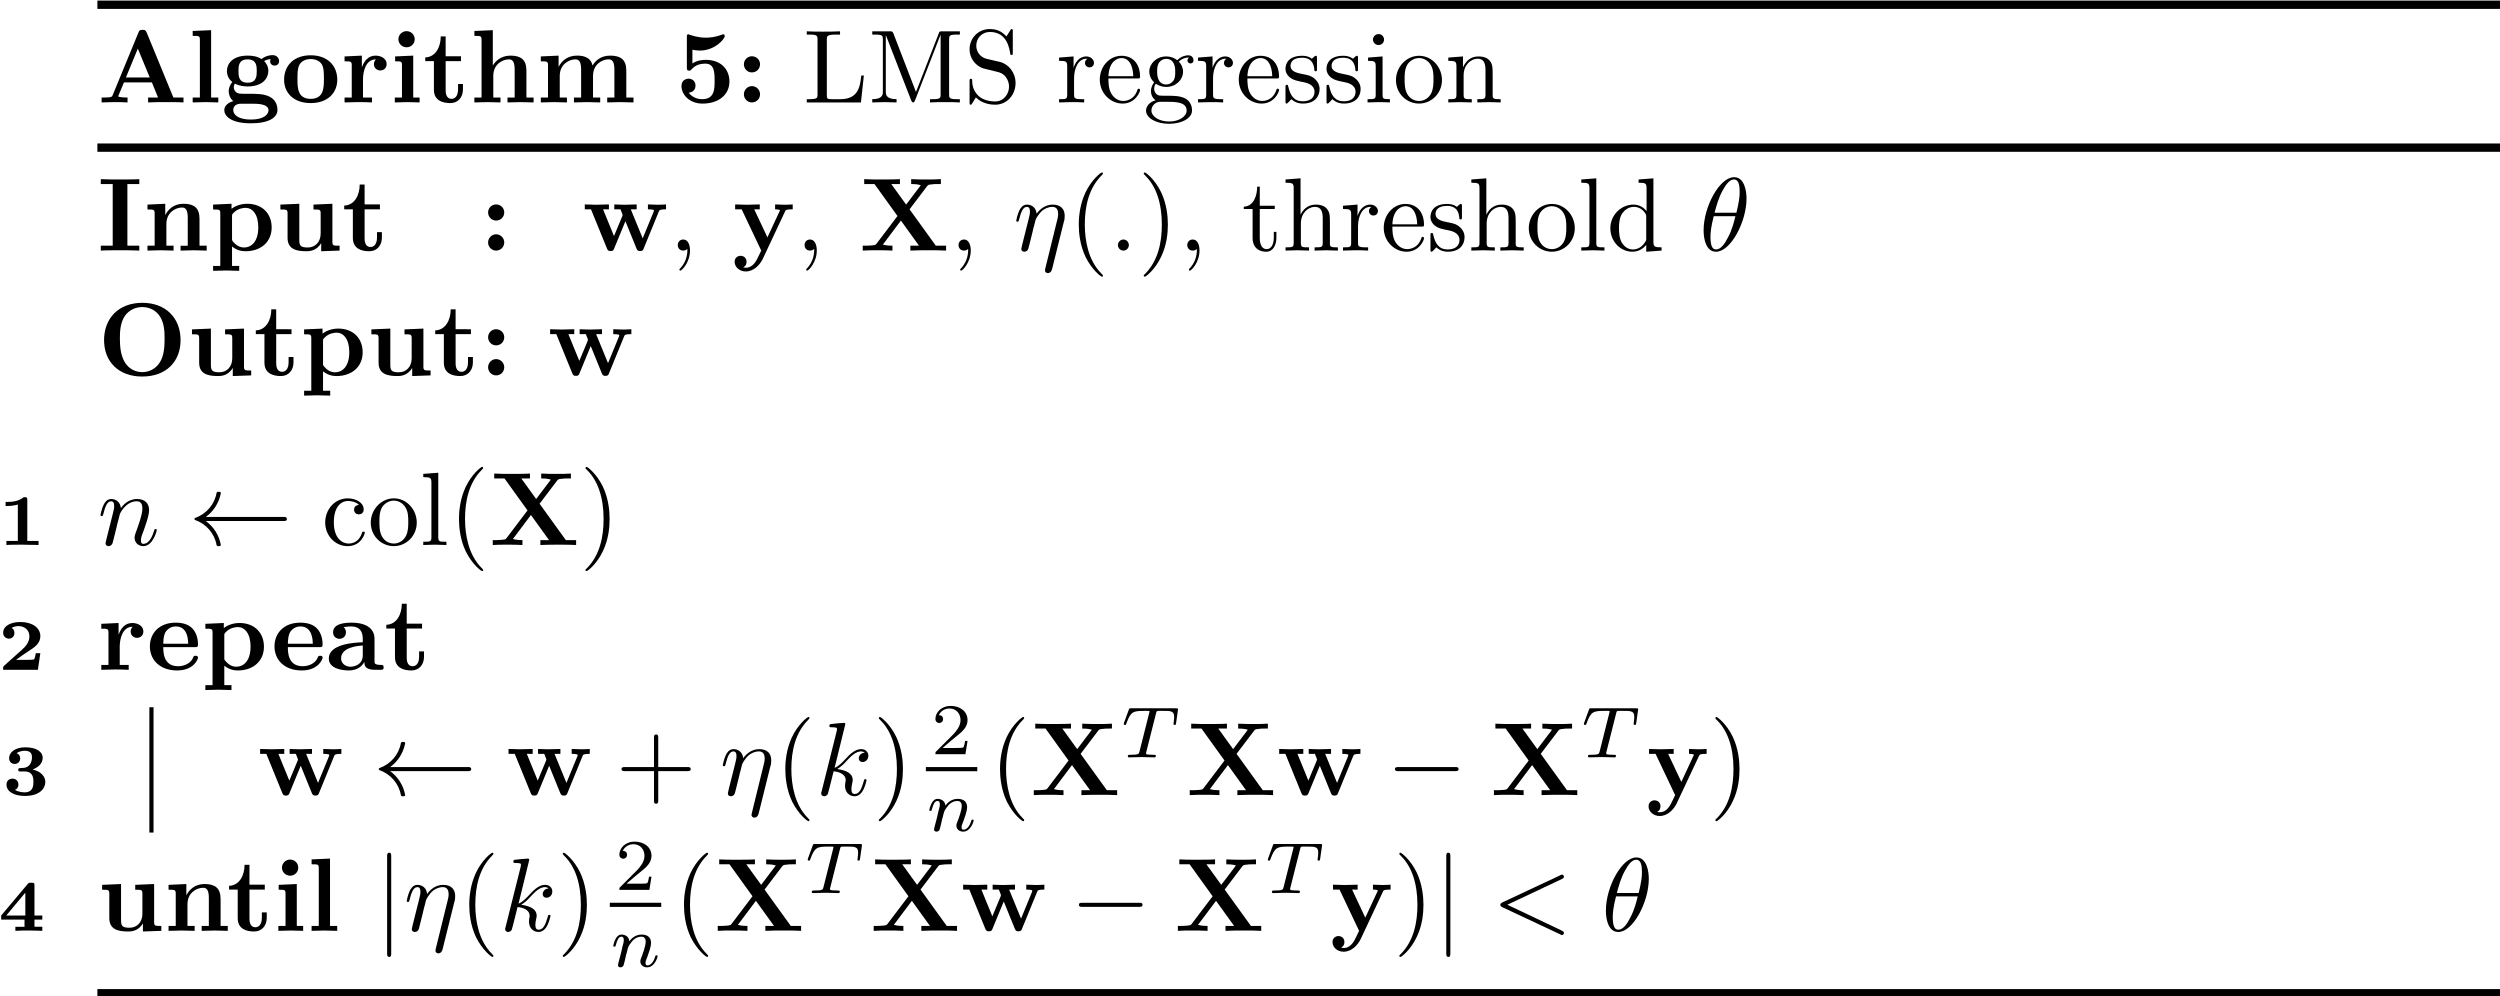 <?xml version="1.0" encoding="UTF-8" standalone="no"?>
<svg
   xmlns:dc="http://purl.org/dc/elements/1.1/"
   xmlns:cc="http://creativecommons.org/ns#"
   xmlns:rdf="http://www.w3.org/1999/02/22-rdf-syntax-ns#"
   xmlns:svg="http://www.w3.org/2000/svg"
   xmlns="http://www.w3.org/2000/svg"
   xmlns:xlink="http://www.w3.org/1999/xlink"
   xmlns:sodipodi="http://sodipodi.sourceforge.net/DTD/sodipodi-0.dtd"
   xmlns:inkscape="http://www.inkscape.org/namespaces/inkscape"
   sodipodi:docname="lms_lregression.svg"
   inkscape:version="1.0 (4035a4f, 2020-05-01)"
   id="svg8"
   version="1.1"
   viewBox="0 0 84.53 33.683"
   height="33.683mm"
   width="84.53mm">
  <defs
     id="defs2">
    <g
       id="g1022">
      <symbol
         overflow="visible"
         id="glyph0-0">
        <path
           style="stroke:none"
           d=""
           id="path833" />
      </symbol>
      <symbol
         overflow="visible"
         id="glyph0-1">
        <path
           style="stroke:none"
           d="M 8.25,0 V -0.469 H 7.281 l -2.562,-6.234 c -0.109,-0.25 -0.219,-0.25 -0.391,-0.25 -0.281,0 -0.328,0.078 -0.391,0.25 l -2.469,6 C 1.406,-0.547 1.375,-0.469 0.625,-0.469 H 0.406 V 0 l 1.172,-0.031 c 0.391,0 0.938,0 1.312,0.031 v -0.469 c 0,0 -0.891,0 -0.891,-0.125 l 0.047,-0.125 0.5,-1.203 H 5.219 L 5.812,-0.469 H 4.859 V 0 C 5.25,-0.031 6.188,-0.031 6.625,-0.031 c 0.391,0 1.266,0 1.625,0.031 z M 5.016,-2.391 H 2.734 L 3.875,-5.156 Z m 0,0"
           id="path836" />
      </symbol>
      <symbol
         overflow="visible"
         id="glyph0-2">
        <path
           style="stroke:none"
           d="m 2.922,0 v -0.469 h -0.688 V -6.922 L 0.469,-6.844 V -6.375 c 0.625,0 0.688,0 0.688,0.391 V -0.469 H 0.469 V 0 L 1.688,-0.031 Z m 0,0"
           id="path839" />
      </symbol>
      <symbol
         overflow="visible"
         id="glyph0-3">
        <path
           style="stroke:none"
           d="m 5.562,-3.953 c 0,-0.234 -0.172,-0.578 -0.625,-0.578 -0.156,0 -0.625,0.031 -1.062,0.375 -0.172,-0.125 -0.594,-0.328 -1.328,-0.328 -1.438,0 -1.984,0.781 -1.984,1.469 0,0.406 0.188,0.828 0.516,1.047 -0.281,0.359 -0.344,0.688 -0.344,0.891 0,0.156 0.047,0.641 0.438,0.953 C 1.047,-0.094 0.312,0.125 0.312,0.75 0.312,1.25 0.875,2 2.859,2 4.625,2 5.406,1.422 5.406,0.719 c 0,-0.297 -0.078,-0.922 -0.75,-1.266 -0.562,-0.281 -1.156,-0.281 -2.109,-0.281 -0.266,0 -0.719,0 -0.766,-0.016 -0.453,-0.062 -0.562,-0.438 -0.562,-0.625 0,-0.094 0.047,-0.25 0.109,-0.328 0.453,0.234 0.969,0.266 1.219,0.266 1.438,0 1.984,-0.781 1.984,-1.484 0,-0.469 -0.25,-0.797 -0.406,-0.953 0.297,-0.156 0.516,-0.172 0.625,-0.188 -0.031,0.047 -0.047,0.141 -0.047,0.203 0,0.25 0.172,0.422 0.438,0.422 0.25,0 0.422,-0.188 0.422,-0.422 z m -2.141,0.938 c 0,0.453 0,1.125 -0.875,1.125 -0.875,0 -0.875,-0.672 -0.875,-1.125 0,-0.438 0,-1.109 0.875,-1.109 0.875,0 0.875,0.672 0.875,1.109 z M 4.547,0.75 c 0,0.359 -0.391,0.891 -1.688,0.891 -1.188,0 -1.688,-0.453 -1.688,-0.906 C 1.172,0.125 1.797,0.125 1.938,0.125 h 1.172 c 0.312,0 1.438,0 1.438,0.625 z m 0,0"
           id="path842" />
      </symbol>
      <symbol
         overflow="visible"
         id="glyph0-4">
        <path
           style="stroke:none"
           d="m 5.406,-2.172 c 0,-1.344 -0.922,-2.344 -2.547,-2.344 -1.641,0 -2.547,1.016 -2.547,2.344 0,1.234 0.891,2.234 2.547,2.234 1.672,0 2.547,-1.016 2.547,-2.234 z M 4.125,-2.281 c 0,0.859 0,1.938 -1.266,1.938 -1.266,0 -1.266,-1.078 -1.266,-1.938 0,-0.453 0,-0.953 0.172,-1.297 0.188,-0.375 0.609,-0.578 1.094,-0.578 0.422,0 0.844,0.156 1.062,0.5 C 4.125,-3.312 4.125,-2.766 4.125,-2.281 Z m 0,0"
           id="path845" />
      </symbol>
      <symbol
         overflow="visible"
         id="glyph0-5">
        <path
           style="stroke:none"
           d="m 4.406,-3.672 c 0,-0.531 -0.531,-0.812 -1.062,-0.812 -0.688,0 -1.094,0.5 -1.312,1.125 v -1.125 L 0.375,-4.406 v 0.469 c 0.609,0 0.688,0 0.688,0.391 V -0.469 H 0.375 V 0 l 1.25,-0.031 C 2,-0.031 2.641,-0.031 3,0 V -0.469 H 2.141 v -1.75 c 0,-0.688 0.234,-1.906 1.234,-1.906 0,0 -0.188,0.172 -0.188,0.453 0,0.406 0.328,0.609 0.609,0.609 0.297,0 0.609,-0.203 0.609,-0.609 z m 0,0"
           id="path848" />
      </symbol>
      <symbol
         overflow="visible"
         id="glyph0-6">
        <path
           style="stroke:none"
           d="M 2.844,0 V -0.469 H 2.234 V -4.484 L 0.5,-4.406 v 0.469 c 0.594,0 0.656,0 0.656,0.391 V -0.469 H 0.469 V 0 L 1.688,-0.031 Z M 2.375,-6.047 c 0,-0.438 -0.344,-0.781 -0.781,-0.781 -0.422,0 -0.781,0.344 -0.781,0.781 0,0.422 0.359,0.766 0.781,0.766 0.438,0 0.781,-0.344 0.781,-0.766 z m 0,0"
           id="path851" />
      </symbol>
      <symbol
         overflow="visible"
         id="glyph0-7">
        <path
           style="stroke:none"
           d="m 3.812,-1.234 v -0.531 H 3.344 V -1.25 c 0,0.672 -0.328,0.906 -0.609,0.906 -0.578,0 -0.578,-0.641 -0.578,-0.859 v -2.75 H 3.625 v -0.469 H 2.156 v -1.906 H 1.688 c 0,1 -0.484,1.984 -1.484,2.016 v 0.359 H 1.031 v 2.734 c 0,1.062 0.859,1.281 1.578,1.281 0.75,0 1.203,-0.578 1.203,-1.297 z m 0,0"
           id="path854" />
      </symbol>
      <symbol
         overflow="visible"
         id="glyph0-8">
        <path
           style="stroke:none"
           d="M 6.125,0 V -0.469 H 5.438 v -2.578 c 0,-1.047 -0.531,-1.438 -1.531,-1.438 -0.953,0 -1.469,0.578 -1.688,0.953 V -6.922 L 0.453,-6.844 V -6.375 c 0.609,0 0.688,0 0.688,0.391 v 5.516 h -0.688 V 0 l 1.25,-0.031 1.25,0.031 v -0.469 h -0.688 v -2.078 c 0,-1.094 0.859,-1.578 1.5,-1.578 0.328,0 0.547,0.203 0.547,0.969 v 2.688 H 3.625 V 0 l 1.25,-0.031 z m 0,0"
           id="path857" />
      </symbol>
      <symbol
         overflow="visible"
         id="glyph0-9">
        <path
           style="stroke:none"
           d="m 9.328,0 v -0.469 h -0.688 v -2.578 c 0,-1.031 -0.516,-1.438 -1.547,-1.438 -0.906,0 -1.422,0.5 -1.688,0.953 -0.188,-0.922 -1.109,-0.953 -1.484,-0.953 -0.875,0 -1.438,0.453 -1.766,1.078 V -4.484 L 0.453,-4.406 v 0.469 c 0.609,0 0.688,0 0.688,0.391 v 3.078 h -0.688 V 0 l 1.25,-0.031 1.25,0.031 v -0.469 h -0.688 v -2.078 c 0,-1.094 0.875,-1.578 1.5,-1.578 0.328,0 0.547,0.203 0.547,0.969 v 2.688 H 3.625 V 0 L 4.891,-0.031 6.141,0 v -0.469 h -0.688 V -2.547 C 5.453,-3.641 6.312,-4.125 6.938,-4.125 7.281,-4.125 7.5,-3.922 7.5,-3.156 v 2.688 H 6.812 V 0 l 1.25,-0.031 z m 0,0"
           id="path860" />
      </symbol>
      <symbol
         overflow="visible"
         id="glyph0-10">
        <path
           style="stroke:none"
           d="m 5.156,-2 c 0,-1.156 -0.797,-2.078 -2.266,-2.078 -0.281,0 -0.812,0.031 -1.281,0.344 v -1.312 C 1.891,-5 2,-4.969 2.328,-4.969 c 1.453,0 2.375,-1.125 2.375,-1.375 0,-0.078 -0.016,-0.188 -0.141,-0.188 -0.031,0 -0.031,0 -0.141,0.047 -0.578,0.219 -1.109,0.281 -1.531,0.281 -0.75,0 -1.281,-0.203 -1.547,-0.281 C 1.25,-6.516 1.25,-6.531 1.219,-6.531 c -0.141,0 -0.141,0.109 -0.141,0.266 v 2.922 c 0,0.172 0,0.297 0.219,0.297 0.125,0 0.156,-0.031 0.219,-0.109 0.391,-0.469 0.922,-0.562 1.328,-0.562 0.891,0 0.891,0.875 0.891,1.672 0,0.734 0,1.734 -1.188,1.734 -0.25,0 -0.875,-0.062 -1.297,-0.625 0.359,-0.016 0.656,-0.266 0.656,-0.672 0,-0.531 -0.438,-0.672 -0.672,-0.672 -0.141,0 -0.672,0.094 -0.672,0.703 0,0.844 0.781,1.688 2.016,1.688 1.594,0 2.578,-0.891 2.578,-2.109 z m 0,0"
           id="path863" />
      </symbol>
      <symbol
         overflow="visible"
         id="glyph0-11">
        <path
           style="stroke:none"
           d="m 2.359,-3.656 c 0,-0.422 -0.344,-0.766 -0.781,-0.766 -0.422,0 -0.766,0.344 -0.766,0.766 0,0.438 0.344,0.781 0.766,0.781 0.438,0 0.781,-0.344 0.781,-0.781 z m 0,2.875 c 0,-0.422 -0.344,-0.781 -0.781,-0.781 C 1.156,-1.562 0.812,-1.203 0.812,-0.781 0.812,-0.344 1.156,0 1.578,0 c 0.438,0 0.781,-0.344 0.781,-0.781 z m 0,0"
           id="path866" />
      </symbol>
      <symbol
         overflow="visible"
         id="glyph0-12">
        <path
           style="stroke:none"
           d="M 4.016,0 V -0.469 H 2.875 V -6.375 H 4.016 V -6.844 C 3.609,-6.812 2.625,-6.812 2.172,-6.812 c -0.453,0 -1.438,0 -1.844,-0.031 V -6.375 H 1.469 v 5.906 H 0.328 V 0 c 0.406,-0.031 1.391,-0.031 1.844,-0.031 0.453,0 1.438,0 1.844,0.031 z m 0,0"
           id="path869" />
      </symbol>
      <symbol
         overflow="visible"
         id="glyph0-13">
        <path
           style="stroke:none"
           d="M 6.125,0 V -0.469 H 5.438 v -2.578 c 0,-1.047 -0.531,-1.438 -1.531,-1.438 -0.953,0 -1.484,0.562 -1.75,1.078 V -4.484 L 0.453,-4.406 v 0.469 c 0.609,0 0.688,0 0.688,0.391 v 3.078 h -0.688 V 0 l 1.25,-0.031 1.25,0.031 v -0.469 h -0.688 v -2.078 c 0,-1.094 0.859,-1.578 1.5,-1.578 0.328,0 0.547,0.203 0.547,0.969 v 2.688 H 3.625 V 0 l 1.25,-0.031 z m 0,0"
           id="path872" />
      </symbol>
      <symbol
         overflow="visible"
         id="glyph0-14">
        <path
           style="stroke:none"
           d="m 5.984,-2.219 c 0,-1.328 -0.906,-2.266 -2.344,-2.266 -0.75,0 -1.281,0.312 -1.5,0.484 V -4.484 L 0.375,-4.406 v 0.469 c 0.609,0 0.688,0 0.688,0.375 V 1.469 H 0.375 V 1.938 L 1.625,1.906 2.875,1.938 V 1.469 H 2.188 v -1.859 c 0.438,0.344 0.875,0.453 1.281,0.453 1.5,0 2.516,-0.906 2.516,-2.281 z m -1.281,0 c 0,1.406 -0.703,1.922 -1.344,1.922 -0.141,0 -0.609,0 -1.062,-0.547 C 2.188,-0.969 2.188,-0.984 2.188,-1.172 V -3.281 c 0,-0.188 0.016,-0.203 0.156,-0.344 0.391,-0.406 0.922,-0.469 1.141,-0.469 0.656,0 1.219,0.609 1.219,1.875 z m 0,0"
           id="path875" />
      </symbol>
      <symbol
         overflow="visible"
         id="glyph0-15">
        <path
           style="stroke:none"
           d="m 6.125,0 v -0.469 c -0.609,0 -0.688,0 -0.688,-0.391 v -3.625 L 3.625,-4.406 v 0.469 c 0.609,0 0.688,0 0.688,0.391 v 1.906 c 0,0.812 -0.516,1.344 -1.234,1.344 -0.781,0 -0.812,-0.25 -0.812,-0.797 v -3.391 l -1.812,0.078 v 0.469 c 0.609,0 0.688,0 0.688,0.391 v 2.328 c 0,1.062 0.797,1.281 1.797,1.281 0.25,0 0.969,0 1.422,-0.781 V 0.062 Z m 0,0"
           id="path878" />
      </symbol>
      <symbol
         overflow="visible"
         id="glyph0-16">
        <path
           style="stroke:none"
           d="m 8.031,-3.953 v -0.469 C 7.797,-4.406 7.5,-4.391 7.25,-4.391 l -0.953,-0.031 v 0.469 c 0.094,0 0.578,0 0.578,0.109 0,0.031 -0.031,0.094 -0.031,0.125 L 5.797,-1.172 4.656,-3.953 h 0.562 v -0.469 l -1.141,0.031 c -0.422,0 -0.844,-0.031 -1,-0.031 v 0.469 h 0.594 c 0.203,0.5 0.203,0.531 0.203,0.531 0,0.031 -0.031,0.094 -0.031,0.125 L 3.047,-1.391 2,-3.953 h 0.562 v -0.469 L 1.328,-4.391 0.25,-4.422 v 0.469 h 0.594 l 1.516,3.719 C 2.438,-0.062 2.469,0.047 2.719,0.047 c 0.25,0 0.297,-0.109 0.359,-0.281 L 4.141,-2.812 5.188,-0.234 c 0.078,0.172 0.109,0.281 0.359,0.281 0.25,0 0.297,-0.109 0.359,-0.281 L 7.344,-3.75 c 0.047,-0.125 0.094,-0.203 0.688,-0.203 z m 0,0"
           id="path881" />
      </symbol>
      <symbol
         overflow="visible"
         id="glyph0-17">
        <path
           style="stroke:none"
           d="m 5.781,-3.953 v -0.469 C 5.547,-4.406 5.25,-4.391 5,-4.391 l -0.906,-0.031 v 0.469 c 0,0 0.469,0 0.469,0.109 L 4.5,-3.719 3.359,-1.266 2.094,-3.953 H 2.625 v -0.469 l -1.234,0.031 -1.125,-0.031 v 0.469 h 0.625 L 2.766,0 2.531,0.484 C 2.312,0.953 2,1.641 1.281,1.641 1.141,1.641 1.125,1.625 1.047,1.594 1.141,1.562 1.359,1.422 1.359,1.062 1.359,0.734 1.125,0.5 0.781,0.5 0.516,0.5 0.219,0.688 0.219,1.078 0.219,1.578 0.688,2 1.281,2 2.047,2 2.625,1.375 2.906,0.812 L 5.047,-3.75 c 0.062,-0.141 0.094,-0.203 0.734,-0.203 z m 0,0"
           id="path884" />
      </symbol>
      <symbol
         overflow="visible"
         id="glyph0-18">
        <path
           style="stroke:none"
           d="M 8.328,0 V -0.469 H 7.344 L 4.828,-3.953 6.5,-6.156 C 6.609,-6.297 6.625,-6.312 6.969,-6.344 7.203,-6.375 7.266,-6.375 7.547,-6.375 h 0.281 V -6.844 C 7.422,-6.812 6.922,-6.812 6.5,-6.812 c -0.391,0 -1.156,0 -1.516,-0.031 V -6.375 c 0.172,0 0.562,0 0.922,0.109 -0.016,0.031 -0.062,0.078 -0.078,0.109 L 4.5,-4.406 3.078,-6.375 H 3.906 V -6.844 C 3.5,-6.812 2.547,-6.812 2.109,-6.812 c -0.406,0 -1.266,0 -1.625,-0.031 V -6.375 H 1.469 l 2.203,3.062 -2,2.641 C 1.578,-0.547 1.562,-0.531 1.234,-0.5 1.031,-0.484 0.828,-0.469 0.625,-0.469 H 0.344 V 0 C 0.75,-0.031 1.25,-0.031 1.672,-0.031 c 0.391,0 1.156,0 1.516,0.031 v -0.469 c -0.172,0 -0.562,0 -0.922,-0.109 C 2.281,-0.594 2.328,-0.656 2.359,-0.688 L 4,-2.875 5.734,-0.469 H 4.906 V 0 c 0.406,-0.031 1.359,-0.031 1.797,-0.031 0.406,0 1.266,0 1.625,0.031 z m 0,0"
           id="path887" />
      </symbol>
      <symbol
         overflow="visible"
         id="glyph0-19">
        <path
           style="stroke:none"
           d="m 7.969,-3.375 c 0,-2.156 -1.453,-3.578 -3.656,-3.578 -2.281,0 -3.672,1.484 -3.672,3.578 0,2.062 1.391,3.484 3.656,3.484 2.297,0 3.672,-1.438 3.672,-3.484 z M 6.438,-3.531 c 0,0.703 -0.031,1.594 -0.453,2.281 -0.453,0.719 -1.156,0.938 -1.688,0.938 -0.594,0 -1.312,-0.281 -1.719,-1.031 C 2.25,-1.969 2.156,-2.672 2.156,-3.531 c 0,-0.641 0.031,-1.484 0.469,-2.156 0.422,-0.609 1.078,-0.859 1.672,-0.859 0.641,0 1.328,0.281 1.719,0.938 C 6.406,-4.969 6.438,-4.203 6.438,-3.531 Z m 0,0"
           id="path890" />
      </symbol>
      <symbol
         overflow="visible"
         id="glyph0-20">
        <path
           style="stroke:none"
           d="m 4.922,-1.172 c 0,-0.172 -0.188,-0.172 -0.234,-0.172 -0.172,0 -0.188,0.047 -0.25,0.203 -0.203,0.484 -0.781,0.797 -1.422,0.797 -1.406,0 -1.422,-1.328 -1.422,-1.828 h 3.016 c 0.219,0 0.312,0 0.312,-0.266 0,-0.312 -0.062,-1.047 -0.562,-1.547 C 4,-4.344 3.469,-4.516 2.781,-4.516 c -1.594,0 -2.469,1.031 -2.469,2.266 0,1.344 1,2.312 2.609,2.312 1.578,0 2,-1.062 2,-1.234 z M 3.984,-2.5 H 1.594 C 1.609,-2.891 1.625,-3.312 1.828,-3.641 2.094,-4.031 2.5,-4.156 2.781,-4.156 c 1.172,0 1.188,1.312 1.203,1.656 z m 0,0"
           id="path893" />
      </symbol>
      <symbol
         overflow="visible"
         id="glyph0-21">
        <path
           style="stroke:none"
           d="m 5.516,-0.234 c 0,-0.234 -0.125,-0.234 -0.266,-0.234 -0.609,-0.016 -0.609,-0.141 -0.609,-0.375 v -2.141 c 0,-0.891 -0.703,-1.531 -2.188,-1.531 -0.562,0 -1.781,0.047 -1.781,0.922 0,0.438 0.344,0.625 0.609,0.625 0.312,0 0.625,-0.219 0.625,-0.625 0,-0.297 -0.188,-0.469 -0.219,-0.5 0.281,-0.047 0.609,-0.062 0.719,-0.062 0.75,0 1.109,0.422 1.109,1.172 v 0.344 c -0.719,0.031 -3.25,0.125 -3.25,1.562 C 0.266,-0.125 1.5,0.062 2.188,0.062 c 0.797,0 1.266,-0.406 1.484,-0.828 0,0.312 0,0.766 1.047,0.766 H 5.188 c 0.203,0 0.328,0 0.328,-0.234 z m -2,-1.156 c 0,0.969 -0.922,1.094 -1.172,1.094 -0.516,0 -0.906,-0.344 -0.906,-0.797 0,-1.062 1.578,-1.203 2.078,-1.234 z m 0,0"
           id="path896" />
      </symbol>
      <symbol
         overflow="visible"
         id="glyph1-0">
        <path
           style="stroke:none"
           d=""
           id="path899" />
      </symbol>
      <symbol
         overflow="visible"
         id="glyph1-1">
        <path
           style="stroke:none"
           d="m 5.797,-2.578 h -0.25 c -0.109,1.016 -0.25,2.266 -2,2.266 h -0.812 C 2.266,-0.312 2.25,-0.375 2.25,-0.703 v -5.312 C 2.25,-6.359 2.25,-6.5 3.188,-6.5 H 3.516 V -6.812 C 3.156,-6.781 2.25,-6.781 1.844,-6.781 c -0.391,0 -1.172,0 -1.516,-0.031 V -6.5 H 0.562 c 0.766,0 0.797,0.109 0.797,0.469 v 5.25 c 0,0.359 -0.031,0.469 -0.797,0.469 H 0.328 V 0 h 5.188 z m 0,0"
           id="path902" />
      </symbol>
      <symbol
         overflow="visible"
         id="glyph1-2">
        <path
           style="stroke:none"
           d="m 8.766,0 v -0.312 h -0.25 c -0.766,0 -0.781,-0.109 -0.781,-0.469 v -5.25 C 7.734,-6.391 7.75,-6.5 8.516,-6.5 h 0.25 v -0.312 h -1.688 C 6.812,-6.812 6.812,-6.797 6.75,-6.625 L 4.562,-1 2.406,-6.594 C 2.312,-6.812 2.281,-6.812 2.047,-6.812 H 0.375 V -6.5 h 0.234 c 0.766,0 0.781,0.109 0.781,0.469 v 4.984 c 0,0.266 0,0.734 -1.016,0.734 V 0 L 1.531,-0.031 2.703,0 v -0.312 c -1.031,0 -1.031,-0.469 -1.031,-0.734 v -5.375 H 1.688 L 4.094,-0.219 C 4.141,-0.094 4.188,0 4.281,0 4.391,0 4.422,-0.078 4.469,-0.188 L 6.922,-6.5 v 5.719 c 0,0.359 -0.016,0.469 -0.781,0.469 H 5.906 V 0 c 0.359,-0.031 1.047,-0.031 1.438,-0.031 0.375,0 1.047,0 1.422,0.031 z m 0,0"
           id="path905" />
      </symbol>
      <symbol
         overflow="visible"
         id="glyph1-3">
        <path
           style="stroke:none"
           d="m 4.969,-1.859 c 0,-0.984 -0.656,-1.812 -1.484,-2.016 l -1.281,-0.297 c -0.625,-0.156 -1,-0.688 -1,-1.266 0,-0.703 0.531,-1.312 1.312,-1.312 1.656,0 1.875,1.641 1.938,2.078 0.016,0.062 0.016,0.125 0.125,0.125 0.125,0 0.125,-0.047 0.125,-0.234 v -2 c 0,-0.172 0,-0.25 -0.109,-0.25 -0.062,0 -0.078,0.016 -0.141,0.141 l -0.359,0.562 C 3.797,-6.625 3.391,-7.031 2.5,-7.031 c -1.109,0 -1.938,0.875 -1.938,1.938 0,0.828 0.531,1.562 1.297,1.828 0.109,0.031 0.625,0.156 1.328,0.328 0.266,0.062 0.562,0.141 0.844,0.5 0.203,0.266 0.312,0.594 0.312,0.922 0,0.703 -0.5,1.422 -1.344,1.422 -0.281,0 -1.047,-0.047 -1.578,-0.531 C 0.844,-1.172 0.812,-1.797 0.812,-2.156 0.797,-2.266 0.719,-2.266 0.688,-2.266 c -0.125,0 -0.125,0.078 -0.125,0.25 v 2 c 0,0.172 0,0.234 0.109,0.234 0.062,0 0.078,-0.016 0.141,-0.125 0,0 0.031,-0.047 0.359,-0.578 0.312,0.344 0.953,0.703 1.844,0.703 1.156,0 1.953,-0.969 1.953,-2.078 z m 0,0"
           id="path908" />
      </symbol>
      <symbol
         overflow="visible"
         id="glyph1-4">
        <path
           style="stroke:none"
           d="m 3.625,-3.797 c 0,-0.312 -0.312,-0.609 -0.734,-0.609 -0.734,0 -1.094,0.672 -1.219,1.094 V -4.406 L 0.281,-4.297 v 0.312 c 0.703,0 0.781,0.062 0.781,0.562 V -0.75 c 0,0.438 -0.109,0.438 -0.781,0.438 V 0 l 1.141,-0.031 c 0.391,0 0.859,0 1.266,0.031 V -0.312 H 2.469 c -0.734,0 -0.75,-0.109 -0.75,-0.469 V -2.312 c 0,-0.984 0.422,-1.875 1.172,-1.875 0.062,0 0.094,0 0.109,0.016 -0.031,0 -0.234,0.125 -0.234,0.391 0,0.266 0.219,0.422 0.438,0.422 0.172,0 0.422,-0.125 0.422,-0.438 z m 0,0"
           id="path911" />
      </symbol>
      <symbol
         overflow="visible"
         id="glyph1-5">
        <path
           style="stroke:none"
           d="m 4.141,-1.188 c 0,-0.094 -0.078,-0.125 -0.141,-0.125 -0.078,0 -0.109,0.062 -0.125,0.141 -0.344,1.031 -1.25,1.031 -1.344,1.031 -0.5,0 -0.891,-0.297 -1.125,-0.672 -0.297,-0.469 -0.297,-1.125 -0.297,-1.484 h 2.781 c 0.219,0 0.25,0 0.25,-0.219 0,-0.984 -0.547,-1.953 -1.781,-1.953 -1.156,0 -2.078,1.031 -2.078,2.281 0,1.328 1.047,2.297 2.188,2.297 C 3.688,0.109 4.141,-1 4.141,-1.188 Z m -0.656,-1.328 h -2.375 C 1.172,-4 2.016,-4.25 2.359,-4.25 c 1.016,0 1.125,1.344 1.125,1.734 z m 0,0"
           id="path914" />
      </symbol>
      <symbol
         overflow="visible"
         id="glyph1-6">
        <path
           style="stroke:none"
           d="m 4.828,-4.031 c 0,-0.172 -0.109,-0.484 -0.5,-0.484 -0.203,0 -0.641,0.062 -1.062,0.469 C 2.844,-4.375 2.438,-4.406 2.219,-4.406 c -0.938,0 -1.625,0.688 -1.625,1.453 0,0.438 0.219,0.812 0.469,1.031 -0.125,0.141 -0.312,0.469 -0.312,0.828 0,0.312 0.141,0.688 0.453,0.891 -0.609,0.156 -0.922,0.594 -0.922,0.984 0,0.719 0.984,1.266 2.203,1.266 1.172,0 2.203,-0.5 2.203,-1.281 0,-0.344 -0.125,-0.859 -0.641,-1.141 -0.531,-0.266 -1.109,-0.266 -1.719,-0.266 -0.25,0 -0.672,0 -0.75,-0.016 C 1.266,-0.703 1.062,-1 1.062,-1.328 c 0,-0.031 0,-0.266 0.156,-0.469 0.391,0.281 0.812,0.312 1,0.312 0.922,0 1.609,-0.688 1.609,-1.453 0,-0.375 -0.156,-0.734 -0.406,-0.969 C 3.781,-4.25 4.141,-4.297 4.312,-4.297 c 0,0 0.078,0 0.109,0.016 C 4.312,-4.25 4.25,-4.141 4.25,-4.016 c 0,0.172 0.141,0.281 0.297,0.281 0.094,0 0.281,-0.062 0.281,-0.297 z m -1.75,1.078 c 0,0.266 0,0.594 -0.156,0.844 C 2.844,-2 2.609,-1.719 2.219,-1.719 c -0.875,0 -0.875,-1 -0.875,-1.219 0,-0.266 0.016,-0.594 0.156,-0.844 0.078,-0.109 0.312,-0.391 0.719,-0.391 0.859,0 0.859,0.984 0.859,1.219 z m 1.094,3.734 c 0,0.547 -0.703,1.047 -1.672,1.047 -1.016,0 -1.703,-0.516 -1.703,-1.047 0,-0.453 0.375,-0.828 0.812,-0.844 h 0.594 c 0.859,0 1.969,0 1.969,0.844 z m 0,0"
           id="path917" />
      </symbol>
      <symbol
         overflow="visible"
         id="glyph1-7">
        <path
           style="stroke:none"
           d="m 3.594,-1.281 c 0,-0.516 -0.297,-0.828 -0.422,-0.938 C 2.844,-2.547 2.453,-2.625 2.031,-2.703 1.469,-2.812 0.812,-2.938 0.812,-3.516 c 0,-0.359 0.25,-0.766 1.109,-0.766 1.094,0 1.156,0.906 1.172,1.203 0,0.094 0.109,0.094 0.109,0.094 0.141,0 0.141,-0.047 0.141,-0.234 v -1.016 c 0,-0.156 0,-0.234 -0.109,-0.234 -0.047,0 -0.078,0 -0.203,0.125 -0.031,0.031 -0.125,0.125 -0.172,0.156 -0.375,-0.281 -0.781,-0.281 -0.938,-0.281 -1.219,0 -1.594,0.672 -1.594,1.234 0,0.344 0.156,0.625 0.422,0.844 0.328,0.25 0.609,0.312 1.328,0.453 0.219,0.047 1.031,0.203 1.031,0.922 0,0.5 -0.344,0.906 -1.125,0.906 -0.844,0 -1.203,-0.562 -1.391,-1.422 C 0.562,-1.656 0.562,-1.688 0.453,-1.688 c -0.125,0 -0.125,0.062 -0.125,0.234 V -0.125 c 0,0.172 0,0.234 0.109,0.234 0.047,0 0.062,-0.016 0.25,-0.203 0.016,-0.016 0.016,-0.031 0.203,-0.219 0.438,0.406 0.891,0.422 1.094,0.422 1.141,0 1.609,-0.672 1.609,-1.391 z m 0,0"
           id="path920" />
      </symbol>
      <symbol
         overflow="visible"
         id="glyph1-8">
        <path
           style="stroke:none"
           d="m 2.469,0 v -0.312 c -0.672,0 -0.703,-0.047 -0.703,-0.438 V -4.406 L 0.375,-4.297 v 0.312 c 0.641,0 0.734,0.062 0.734,0.547 V -0.75 c 0,0.438 -0.109,0.438 -0.781,0.438 V 0 l 1.094,-0.031 C 1.781,-0.031 2.125,-0.016 2.469,0 Z m -0.562,-6.016 c 0,-0.281 -0.219,-0.531 -0.516,-0.531 -0.344,0 -0.547,0.281 -0.547,0.531 C 0.844,-5.75 1.078,-5.5 1.375,-5.5 c 0.344,0 0.531,-0.266 0.531,-0.516 z m 0,0"
           id="path923" />
      </symbol>
      <symbol
         overflow="visible"
         id="glyph1-9">
        <path
           style="stroke:none"
           d="M 4.688,-2.141 C 4.688,-3.406 3.703,-4.469 2.5,-4.469 c -1.25,0 -2.219,1.094 -2.219,2.328 0,1.297 1.031,2.25 2.203,2.25 1.203,0 2.203,-0.984 2.203,-2.25 z M 3.875,-2.219 c 0,0.359 0,0.906 -0.219,1.344 -0.234,0.453 -0.672,0.734 -1.156,0.734 -0.438,0 -0.875,-0.203 -1.141,-0.672 -0.25,-0.438 -0.25,-1.047 -0.25,-1.406 0,-0.391 0,-0.922 0.234,-1.359 C 1.609,-4.031 2.078,-4.25 2.484,-4.25 c 0.438,0 0.859,0.219 1.125,0.656 0.266,0.422 0.266,1 0.266,1.375 z m 0,0"
           id="path926" />
      </symbol>
      <symbol
         overflow="visible"
         id="glyph1-10">
        <path
           style="stroke:none"
           d="m 5.328,0 v -0.312 c -0.516,0 -0.766,0 -0.766,-0.297 v -1.906 c 0,-0.859 0,-1.156 -0.312,-1.516 -0.141,-0.172 -0.469,-0.375 -1.047,-0.375 C 2.469,-4.406 2,-3.984 1.719,-3.359 V -4.406 L 0.312,-4.297 v 0.312 c 0.703,0 0.781,0.062 0.781,0.562 V -0.75 c 0,0.438 -0.109,0.438 -0.781,0.438 V 0 L 1.453,-0.031 2.562,0 v -0.312 c -0.672,0 -0.781,0 -0.781,-0.438 V -2.594 C 1.781,-3.625 2.5,-4.188 3.125,-4.188 c 0.641,0 0.75,0.531 0.75,1.109 V -0.75 c 0,0.438 -0.109,0.438 -0.781,0.438 V 0 l 1.125,-0.031 z m 0,0"
           id="path929" />
      </symbol>
      <symbol
         overflow="visible"
         id="glyph1-11">
        <path
           style="stroke:none"
           d="m 2.031,-0.016 c 0,-0.625 -0.25,-1.047 -0.641,-1.047 -0.359,0 -0.531,0.281 -0.531,0.531 C 0.859,-0.266 1.031,0 1.391,0 1.531,0 1.672,-0.062 1.781,-0.156 1.797,0.625 1.531,1.234 1.094,1.703 1.031,1.766 1.016,1.781 1.016,1.812 c 0,0.078 0.047,0.109 0.094,0.109 0.125,0 0.922,-0.781 0.922,-1.938 z m 0,0"
           id="path932" />
      </symbol>
      <symbol
         overflow="visible"
         id="glyph1-12">
        <path
           style="stroke:none"
           d="m 3.297,2.391 c 0,-0.031 0,-0.047 -0.172,-0.219 C 1.891,0.922 1.562,-0.969 1.562,-2.5 c 0,-1.734 0.375,-3.469 1.609,-4.703 0.125,-0.125 0.125,-0.141 0.125,-0.172 0,-0.078 -0.031,-0.109 -0.094,-0.109 -0.109,0 -1,0.688 -1.594,1.953 -0.5,1.094 -0.625,2.203 -0.625,3.031 0,0.781 0.109,1.984 0.656,3.125 C 2.25,1.844 3.094,2.5 3.203,2.5 c 0.062,0 0.094,-0.031 0.094,-0.109 z m 0,0"
           id="path935" />
      </symbol>
      <symbol
         overflow="visible"
         id="glyph1-13">
        <path
           style="stroke:none"
           d="m 2.875,-2.5 c 0,-0.766 -0.109,-1.969 -0.656,-3.109 -0.594,-1.219 -1.453,-1.875 -1.547,-1.875 -0.062,0 -0.109,0.047 -0.109,0.109 0,0.031 0,0.047 0.188,0.234 0.984,0.984 1.547,2.562 1.547,4.641 0,1.719 -0.359,3.469 -1.594,4.719 C 0.562,2.344 0.562,2.359 0.562,2.391 0.562,2.453 0.609,2.5 0.672,2.5 0.766,2.5 1.672,1.812 2.25,0.547 2.766,-0.547 2.875,-1.656 2.875,-2.5 Z m 0,0"
           id="path938" />
      </symbol>
      <symbol
         overflow="visible"
         id="glyph1-14">
        <path
           style="stroke:none"
           d="m 3.312,-1.234 v -0.562 h -0.25 V -1.25 c 0,0.734 -0.297,1.109 -0.672,1.109 -0.672,0 -0.672,-0.906 -0.672,-1.078 v -2.766 h 1.438 v -0.312 H 1.719 V -6.125 h -0.25 c 0,0.812 -0.297,1.875 -1.281,1.922 v 0.219 h 0.844 v 2.75 c 0,1.219 0.938,1.344 1.297,1.344 0.703,0 0.984,-0.703 0.984,-1.344 z m 0,0"
           id="path941" />
      </symbol>
      <symbol
         overflow="visible"
         id="glyph1-15">
        <path
           style="stroke:none"
           d="m 5.328,0 v -0.312 c -0.516,0 -0.766,0 -0.766,-0.297 v -1.906 c 0,-0.859 0,-1.156 -0.312,-1.516 -0.141,-0.172 -0.469,-0.375 -1.047,-0.375 -0.844,0 -1.281,0.594 -1.438,0.953 H 1.75 v -3.469 L 0.312,-6.812 V -6.5 c 0.703,0 0.781,0.062 0.781,0.562 V -0.75 c 0,0.438 -0.109,0.438 -0.781,0.438 V 0 L 1.453,-0.031 2.562,0 v -0.312 c -0.672,0 -0.781,0 -0.781,-0.438 V -2.594 C 1.781,-3.625 2.5,-4.188 3.125,-4.188 c 0.641,0 0.75,0.531 0.75,1.109 V -0.75 c 0,0.438 -0.109,0.438 -0.781,0.438 V 0 l 1.125,-0.031 z m 0,0"
           id="path944" />
      </symbol>
      <symbol
         overflow="visible"
         id="glyph1-16">
        <path
           style="stroke:none"
           d="m 2.547,0 v -0.312 c -0.672,0 -0.781,0 -0.781,-0.438 V -6.922 L 0.328,-6.812 V -6.5 c 0.703,0 0.781,0.062 0.781,0.562 V -0.75 c 0,0.438 -0.109,0.438 -0.781,0.438 V 0 L 1.438,-0.031 Z m 0,0"
           id="path947" />
      </symbol>
      <symbol
         overflow="visible"
         id="glyph1-17">
        <path
           style="stroke:none"
           d="m 5.25,0 v -0.312 c -0.688,0 -0.781,-0.062 -0.781,-0.562 V -6.922 L 3.047,-6.812 V -6.5 c 0.688,0 0.766,0.062 0.766,0.562 v 2.156 c -0.281,-0.359 -0.719,-0.625 -1.25,-0.625 -1.172,0 -2.219,0.984 -2.219,2.266 0,1.266 0.969,2.25 2.109,2.25 0.641,0 1.078,-0.344 1.328,-0.656 v 0.656 z M 3.781,-1.172 c 0,0.172 0,0.188 -0.109,0.359 C 3.375,-0.328 2.938,-0.109 2.5,-0.109 2.047,-0.109 1.688,-0.375 1.453,-0.75 1.203,-1.156 1.172,-1.719 1.172,-2.141 1.172,-2.5 1.188,-3.094 1.469,-3.547 1.688,-3.859 2.062,-4.188 2.609,-4.188 c 0.344,0 0.766,0.156 1.062,0.594 0.109,0.172 0.109,0.188 0.109,0.375 z m 0,0"
           id="path950" />
      </symbol>
      <symbol
         overflow="visible"
         id="glyph1-18">
        <path
           style="stroke:none"
           d="M 4.141,-1.188 C 4.141,-1.281 4.031,-1.281 4,-1.281 c -0.078,0 -0.109,0.031 -0.125,0.094 -0.281,0.922 -0.938,1.047 -1.297,1.047 -0.531,0 -1.406,-0.422 -1.406,-2.031 0,-1.625 0.812,-2.047 1.344,-2.047 0.094,0 0.719,0.016 1.062,0.375 -0.406,0.031 -0.469,0.328 -0.469,0.453 0,0.266 0.188,0.453 0.453,0.453 0.266,0 0.469,-0.156 0.469,-0.469 0,-0.672 -0.766,-1.062 -1.531,-1.062 -1.25,0 -2.156,1.078 -2.156,2.312 0,1.281 0.984,2.266 2.141,2.266 1.328,0 1.656,-1.203 1.656,-1.297 z m 0,0"
           id="path953" />
      </symbol>
      <symbol
         overflow="visible"
         id="glyph1-19">
        <path
           style="stroke:none"
           d="M 7.188,-2.5 C 7.188,-2.688 7,-2.688 6.859,-2.688 h -2.781 v -2.797 c 0,-0.141 0,-0.328 -0.203,-0.328 -0.203,0 -0.203,0.188 -0.203,0.328 V -2.688 h -2.781 c -0.141,0 -0.328,0 -0.328,0.188 0,0.203 0.188,0.203 0.328,0.203 h 2.781 V 0.5 c 0,0.141 0,0.328 0.203,0.328 0.203,0 0.203,-0.188 0.203,-0.328 v -2.797 h 2.781 c 0.141,0 0.328,0 0.328,-0.203 z m 0,0"
           id="path956" />
      </symbol>
      <symbol
         overflow="visible"
         id="glyph2-0">
        <path
           style="stroke:none"
           d=""
           id="path959" />
      </symbol>
      <symbol
         overflow="visible"
         id="glyph2-1">
        <path
           style="stroke:none"
           d="M 4.859,-2.766 C 4.922,-2.938 4.938,-3.078 4.938,-3.344 c 0,-0.641 -0.391,-1.062 -1.141,-1.062 -0.781,0 -1.297,0.516 -1.547,0.875 -0.047,-0.578 -0.469,-0.875 -0.922,-0.875 -0.453,0 -0.641,0.391 -0.734,0.562 C 0.422,-3.5 0.297,-2.906 0.297,-2.875 c 0,0.109 0.109,0.109 0.109,0.109 0.109,0 0.109,-0.016 0.172,-0.234 0.172,-0.703 0.375,-1.188 0.734,-1.188 0.156,0 0.297,0.078 0.297,0.453 0,0.219 -0.031,0.328 -0.156,0.844 L 0.875,-0.594 c -0.031,0.156 -0.094,0.391 -0.094,0.438 0,0.172 0.141,0.266 0.297,0.266 0.125,0 0.297,-0.078 0.375,-0.281 0,-0.016 0.125,-0.484 0.188,-0.734 l 0.219,-0.891 C 1.906,-2.031 1.969,-2.25 2.031,-2.469 2.047,-2.531 2.125,-2.859 2.141,-2.922 2.156,-3.016 2.469,-3.562 2.812,-3.844 3.031,-4 3.344,-4.188 3.766,-4.188 c 0.438,0 0.547,0.344 0.547,0.703 0,0.047 0,0.219 -0.109,0.625 l -1.125,4.578 c -0.031,0.125 -0.031,0.172 -0.031,0.172 0,0.141 0.109,0.266 0.266,0.266 0.312,0 0.391,-0.297 0.422,-0.406 z m 0,0"
           id="path962" />
      </symbol>
      <symbol
         overflow="visible"
         id="glyph2-2">
        <path
           style="stroke:none"
           d="m 1.906,-0.531 c 0,-0.281 -0.234,-0.531 -0.516,-0.531 -0.297,0 -0.531,0.25 -0.531,0.531 C 0.859,-0.234 1.094,0 1.391,0 1.672,0 1.906,-0.234 1.906,-0.531 Z m 0,0"
           id="path965" />
      </symbol>
      <symbol
         overflow="visible"
         id="glyph2-3">
        <path
           style="stroke:none"
           d="m 4.531,-4.984 c 0,-0.656 -0.172,-2.047 -1.188,-2.047 -1.391,0 -2.922,2.812 -2.922,5.094 0,0.938 0.281,2.047 1.188,2.047 1.406,0 2.922,-2.859 2.922,-5.094 z M 3.562,-3.625 H 1.469 C 1.641,-4.25 1.844,-5.047 2.25,-5.766 2.516,-6.25 2.875,-6.812 3.328,-6.812 c 0.484,0 0.547,0.641 0.547,1.203 0,0.5 -0.078,1 -0.312,1.984 z M 3.469,-3.297 C 3.359,-2.844 3.156,-2 2.766,-1.281 c -0.344,0.688 -0.719,1.172 -1.156,1.172 -0.328,0 -0.531,-0.297 -0.531,-1.219 0,-0.422 0.062,-1 0.312,-1.969 z m 0,0"
           id="path968" />
      </symbol>
      <symbol
         overflow="visible"
         id="glyph2-4">
        <path
           style="stroke:none"
           d="m 5.688,-1.422 c 0,-0.109 -0.078,-0.109 -0.109,-0.109 -0.109,0 -0.109,0.031 -0.156,0.188 -0.203,0.672 -0.531,1.234 -1.016,1.234 -0.172,0 -0.234,-0.094 -0.234,-0.328 0,-0.25 0.078,-0.484 0.172,-0.703 0.188,-0.531 0.609,-1.625 0.609,-2.203 0,-0.656 -0.422,-1.062 -1.141,-1.062 -0.906,0 -1.391,0.641 -1.562,0.875 -0.047,-0.562 -0.453,-0.875 -0.922,-0.875 -0.453,0 -0.641,0.391 -0.734,0.562 C 0.422,-3.5 0.297,-2.906 0.297,-2.875 c 0,0.109 0.109,0.109 0.109,0.109 0.109,0 0.109,-0.016 0.172,-0.234 0.172,-0.703 0.375,-1.188 0.734,-1.188 0.188,0 0.297,0.125 0.297,0.453 0,0.219 -0.031,0.328 -0.156,0.844 L 0.875,-0.594 c -0.031,0.156 -0.094,0.391 -0.094,0.438 0,0.172 0.141,0.266 0.297,0.266 0.125,0 0.297,-0.078 0.375,-0.281 0,-0.016 0.125,-0.484 0.188,-0.734 l 0.219,-0.891 C 1.906,-2.031 1.969,-2.25 2.031,-2.469 l 0.125,-0.5 c 0.141,-0.312 0.672,-1.219 1.625,-1.219 0.453,0 0.531,0.375 0.531,0.703 0,0.609 -0.484,1.891 -0.641,2.312 C 3.578,-0.938 3.562,-0.812 3.562,-0.703 c 0,0.469 0.359,0.812 0.828,0.812 0.938,0 1.297,-1.453 1.297,-1.531 z m 0,0"
           id="path971" />
      </symbol>
      <symbol
         overflow="visible"
         id="glyph2-5">
        <path
           style="stroke:none"
           d="m 4.891,-1.422 c 0,-0.109 -0.094,-0.109 -0.125,-0.109 -0.094,0 -0.109,0.047 -0.141,0.188 -0.203,0.719 -0.422,1.234 -0.859,1.234 -0.203,0 -0.328,-0.109 -0.328,-0.469 0,-0.172 0.047,-0.406 0.078,-0.562 C 3.562,-1.312 3.562,-1.344 3.562,-1.453 3.562,-2.094 2.938,-2.375 2.078,-2.5 2.391,-2.672 2.719,-2.984 2.938,-3.234 3.422,-3.766 3.875,-4.188 4.359,-4.188 c 0.062,0 0.078,0 0.094,0.016 0.125,0.016 0.125,0.016 0.219,0.078 0.016,0 0.016,0.016 0.031,0.031 -0.469,0.031 -0.562,0.422 -0.562,0.547 0,0.156 0.109,0.344 0.375,0.344 0.266,0 0.547,-0.219 0.547,-0.609 0,-0.297 -0.234,-0.625 -0.672,-0.625 -0.281,0 -0.734,0.078 -1.453,0.875 -0.344,0.375 -0.734,0.781 -1.109,0.922 L 2.859,-6.812 c 0,0 0,-0.109 -0.125,-0.109 -0.234,0 -0.953,0.078 -1.219,0.109 -0.078,0 -0.188,0.016 -0.188,0.188 0,0.125 0.094,0.125 0.234,0.125 0.484,0 0.5,0.062 0.5,0.172 L 2.031,-6.125 0.594,-0.391 c -0.047,0.141 -0.047,0.156 -0.047,0.219 0,0.234 0.203,0.281 0.297,0.281 0.125,0 0.266,-0.094 0.328,-0.203 0.047,-0.094 0.5,-1.938 0.562,-2.188 0.344,0.031 1.156,0.188 1.156,0.844 0,0.078 0,0.109 -0.031,0.219 -0.016,0.109 -0.031,0.234 -0.031,0.344 0,0.578 0.391,0.984 0.906,0.984 0.297,0 0.578,-0.156 0.797,-0.531 0.25,-0.438 0.359,-1 0.359,-1 z m 0,0"
           id="path974" />
      </symbol>
      <symbol
         overflow="visible"
         id="glyph2-6">
        <path
           style="stroke:none"
           d="m 6.922,0.203 c 0,-0.109 -0.078,-0.156 -0.188,-0.219 L 1.5,-2.5 6.734,-4.969 c 0.109,-0.062 0.188,-0.109 0.188,-0.219 0,-0.109 -0.094,-0.203 -0.203,-0.203 -0.031,0 -0.047,0 -0.172,0.078 l -5.531,2.594 c -0.109,0.062 -0.188,0.109 -0.188,0.219 0,0.125 0.078,0.172 0.188,0.234 l 5.531,2.594 C 6.672,0.406 6.688,0.406 6.719,0.406 c 0.109,0 0.203,-0.094 0.203,-0.203 z m 0,0"
           id="path977" />
      </symbol>
      <symbol
         overflow="visible"
         id="glyph3-0">
        <path
           style="stroke:none"
           d=""
           id="path980" />
      </symbol>
      <symbol
         overflow="visible"
         id="glyph3-1">
        <path
           style="stroke:none"
           d="M 3.859,0 V -0.391 H 2.781 v -3.938 c 0,-0.25 -0.047,-0.25 -0.344,-0.25 C 2,-4.219 1.438,-4.125 0.875,-4.125 H 0.703 v 0.391 H 0.875 c 0.281,0 0.703,-0.047 1,-0.141 v 3.484 H 0.781 V 0 c 0.328,-0.031 1.172,-0.031 1.547,-0.031 l 0.75,0.016 c 0.219,0 0.578,0 0.781,0.016 z m 0,0"
           id="path983" />
      </symbol>
      <symbol
         overflow="visible"
         id="glyph3-2">
        <path
           style="stroke:none"
           d="M 4.031,-1.594 H 3.594 C 3.578,-1.5 3.516,-1.016 3.391,-0.984 c -0.156,0.031 -0.562,0.031 -0.734,0.031 H 1.703 c 0.391,-0.281 0.781,-0.578 1.188,-0.828 0.562,-0.359 1.141,-0.734 1.141,-1.438 0,-0.828 -0.797,-1.359 -1.906,-1.359 -0.938,0 -1.656,0.375 -1.656,1.031 0,0.406 0.328,0.562 0.547,0.562 0.25,0 0.531,-0.172 0.531,-0.547 0,-0.344 -0.25,-0.469 -0.266,-0.484 0.25,-0.156 0.562,-0.172 0.656,-0.172 0.578,0 1.047,0.375 1.047,0.984 0,0.531 -0.359,0.984 -0.766,1.328 L 0.562,-0.391 C 0.484,-0.312 0.469,-0.312 0.469,-0.172 V 0 h 3.328 z m 0,0"
           id="path986" />
      </symbol>
      <symbol
         overflow="visible"
         id="glyph3-3">
        <path
           style="stroke:none"
           d="m 4.109,-1.266 c 0,-0.531 -0.438,-1.016 -1.219,-1.188 0.5,-0.188 0.969,-0.547 0.969,-1.125 0,-0.547 -0.562,-1 -1.672,-1 -0.953,0 -1.547,0.469 -1.547,1.047 0,0.359 0.266,0.547 0.531,0.547 0.344,0 0.531,-0.266 0.531,-0.531 0,-0.359 -0.281,-0.484 -0.344,-0.5 C 1.641,-4.219 2,-4.25 2.141,-4.25 c 0.688,0 0.688,0.453 0.688,0.641 0,0.328 -0.141,0.969 -0.828,1 -0.188,0.016 -0.359,0.016 -0.391,0.031 -0.094,0.031 -0.094,0.109 -0.094,0.156 0,0.156 0.094,0.156 0.219,0.156 h 0.375 c 0.828,0 0.859,0.625 0.859,1 0,0.297 0,1 -0.844,1 C 1.938,-0.266 1.5,-0.312 1.203,-0.5 1.359,-0.562 1.531,-0.719 1.531,-1.016 c 0,-0.328 -0.234,-0.562 -0.562,-0.562 -0.344,0 -0.578,0.234 -0.578,0.562 0,0.719 0.781,1.094 1.766,1.094 1.453,0 1.953,-0.75 1.953,-1.344 z m 0,0"
           id="path989" />
      </symbol>
      <symbol
         overflow="visible"
         id="glyph3-4">
        <path
           style="stroke:none"
           d="m 4.219,0 v -0.391 h -0.75 v -0.688 h 0.75 V -1.469 h -0.75 V -4.375 c 0,-0.203 -0.047,-0.234 -0.25,-0.234 H 3.109 c -0.125,0 -0.188,0 -0.266,0.094 l -2.562,3.047 v 0.391 h 2.234 v 0.688 h -0.875 V 0 c 0.344,-0.031 0.969,-0.031 1.328,-0.031 0.156,0 1.078,0.016 1.25,0.031 z m -1.625,-1.469 H 0.766 l 1.828,-2.188 z m 0,0"
           id="path992" />
      </symbol>
      <symbol
         overflow="visible"
         id="glyph4-0">
        <path
           style="stroke:none"
           d=""
           id="path995" />
      </symbol>
      <symbol
         overflow="visible"
         id="glyph4-1">
        <path
           style="stroke:none"
           d="m 9.406,-2.5 c 0,-0.094 -0.078,-0.188 -0.219,-0.188 H 1.641 c 0.75,-0.547 1.266,-1.359 1.438,-2.281 0,-0.078 -0.062,-0.125 -0.125,-0.125 H 2.781 C 2.734,-5.094 2.688,-5.047 2.672,-5 2.484,-3.891 1.688,-2.969 0.625,-2.594 0.594,-2.578 0.547,-2.547 0.547,-2.5 c 0,0.062 0.047,0.094 0.078,0.109 1.062,0.375 1.859,1.297 2.047,2.406 0.016,0.047 0.062,0.094 0.109,0.094 h 0.172 c 0.062,0 0.125,-0.047 0.125,-0.125 C 2.906,-0.938 2.391,-1.75 1.641,-2.297 H 9.188 c 0.141,0 0.219,-0.094 0.219,-0.203 z m 0,0"
           id="path998" />
      </symbol>
      <symbol
         overflow="visible"
         id="glyph4-2">
        <path
           style="stroke:none"
           d="m 6.922,-2.5 c 0,-0.188 -0.188,-0.188 -0.328,-0.188 h -5.438 c -0.141,0 -0.328,0 -0.328,0.188 0,0.203 0.188,0.203 0.328,0.203 h 5.438 c 0.141,0 0.328,0 0.328,-0.203 z m 0,0"
           id="path1001" />
      </symbol>
      <symbol
         overflow="visible"
         id="glyph4-3">
        <path
           style="stroke:none"
           d="m 1.578,2.156 v -9.297 c 0,-0.141 0,-0.344 -0.188,-0.344 -0.203,0 -0.203,0.203 -0.203,0.344 V 2.156 c 0,0.141 0,0.344 0.203,0.344 0.188,0 0.188,-0.203 0.188,-0.344 z m 0,0"
           id="path1004" />
      </symbol>
      <symbol
         overflow="visible"
         id="glyph5-0">
        <path
           style="stroke:none"
           d=""
           id="path1007" />
      </symbol>
      <symbol
         overflow="visible"
         id="glyph5-1">
        <path
           style="stroke:none"
           d="M 3.516,-1.266 H 3.281 c -0.016,0.156 -0.094,0.562 -0.188,0.625 C 3.047,-0.594 2.516,-0.594 2.406,-0.594 H 1.125 c 0.734,-0.641 0.984,-0.844 1.391,-1.172 0.516,-0.406 1,-0.844 1,-1.5 0,-0.844 -0.734,-1.359 -1.625,-1.359 -0.859,0 -1.453,0.609 -1.453,1.25 0,0.344 0.297,0.391 0.375,0.391 0.156,0 0.359,-0.125 0.359,-0.375 0,-0.125 -0.047,-0.375 -0.406,-0.375 C 0.984,-4.219 1.453,-4.375 1.781,-4.375 c 0.703,0 1.062,0.547 1.062,1.109 0,0.609 -0.438,1.078 -0.656,1.328 L 0.516,-0.266 C 0.438,-0.203 0.438,-0.188 0.438,0 h 2.875 z m 0,0"
           id="path1010" />
      </symbol>
      <symbol
         overflow="visible"
         id="glyph6-0">
        <path
           style="stroke:none"
           d=""
           id="path1013" />
      </symbol>
      <symbol
         overflow="visible"
         id="glyph6-1">
        <path
           style="stroke:none"
           d="m 4.578,-1 c 0,-0.094 -0.078,-0.094 -0.109,-0.094 -0.094,0 -0.094,0.047 -0.125,0.125 C 4.188,-0.406 3.875,-0.125 3.609,-0.125 c -0.156,0 -0.188,-0.094 -0.188,-0.25 0,-0.156 0.047,-0.25 0.172,-0.562 0.078,-0.219 0.359,-0.953 0.359,-1.344 0,-0.672 -0.531,-0.797 -0.906,-0.797 -0.578,0 -0.969,0.359 -1.172,0.641 -0.047,-0.484 -0.453,-0.641 -0.75,-0.641 -0.297,0 -0.453,0.219 -0.547,0.375 -0.156,0.266 -0.25,0.656 -0.25,0.703 0,0.078 0.094,0.078 0.125,0.078 0.094,0 0.094,-0.016 0.141,-0.203 0.109,-0.406 0.25,-0.75 0.516,-0.75 0.188,0 0.234,0.156 0.234,0.344 0,0.125 -0.062,0.391 -0.125,0.578 l -0.141,0.625 L 0.844,-0.438 c -0.016,0.094 -0.062,0.266 -0.062,0.281 0,0.156 0.125,0.219 0.234,0.219 0.125,0 0.234,-0.078 0.281,-0.141 0.031,-0.062 0.078,-0.297 0.125,-0.438 l 0.141,-0.625 c 0.047,-0.156 0.094,-0.312 0.125,-0.469 0.078,-0.281 0.094,-0.344 0.297,-0.625 C 2.172,-2.516 2.5,-2.875 3.031,-2.875 c 0.391,0 0.406,0.359 0.406,0.484 0,0.422 -0.297,1.188 -0.406,1.484 -0.078,0.203 -0.109,0.266 -0.109,0.375 0,0.375 0.297,0.594 0.656,0.594 0.703,0 1,-0.953 1,-1.062 z m 0,0"
           id="path1016" />
      </symbol>
      <symbol
         overflow="visible"
         id="glyph6-2">
        <path
           style="stroke:none"
           d="M 5.312,-3.281 5.5,-4.609 c 0,-0.094 -0.078,-0.094 -0.203,-0.094 h -4.281 c -0.172,0 -0.188,0 -0.234,0.141 l -0.453,1.234 c 0,0.031 -0.031,0.094 -0.031,0.125 0,0.031 0.016,0.094 0.125,0.094 0.094,0 0.094,-0.031 0.141,-0.172 0.406,-1.109 0.641,-1.172 1.703,-1.172 h 0.281 c 0.219,0 0.219,0 0.219,0.062 0,0 0,0.047 -0.031,0.141 L 1.812,-0.578 C 1.75,-0.328 1.734,-0.25 1,-0.25 c -0.25,0 -0.312,0 -0.312,0.156 C 0.688,-0.078 0.703,0 0.812,0 1,0 1.219,-0.016 1.406,-0.016 L 2,-0.031 2.641,-0.016 C 2.828,-0.016 3.031,0 3.219,0 3.281,0 3.375,0 3.375,-0.156 3.375,-0.25 3.312,-0.25 3.094,-0.25 c -0.125,0 -0.266,-0.016 -0.406,-0.016 -0.234,-0.016 -0.25,-0.047 -0.25,-0.125 0,-0.062 0,-0.062 0.031,-0.172 l 0.922,-3.656 c 0.047,-0.203 0.062,-0.219 0.219,-0.234 0.031,0 0.266,0 0.406,0 0.438,0 0.609,0 0.781,0.047 0.312,0.094 0.328,0.297 0.328,0.547 0,0.109 0,0.203 -0.047,0.562 L 5.062,-3.219 c 0,0.078 0.047,0.109 0.125,0.109 0.109,0 0.109,-0.062 0.125,-0.172 z m 0,0"
           id="path1019" />
      </symbol>
    </g>
  </defs>
  <sodipodi:namedview
     inkscape:window-maximized="0"
     inkscape:window-y="23"
     inkscape:window-x="0"
     inkscape:window-height="810"
     inkscape:window-width="1440"
     fit-margin-bottom="0"
     fit-margin-right="0"
     fit-margin-left="0"
     fit-margin-top="0"
     showgrid="false"
     inkscape:document-rotation="0"
     inkscape:current-layer="layer1"
     inkscape:document-units="mm"
     inkscape:cy="101.08558"
     inkscape:cx="145.48654"
     inkscape:zoom="1.96047"
     inkscape:pageshadow="2"
     inkscape:pageopacity="0.0"
     borderopacity="1.0"
     bordercolor="#666666"
     pagecolor="#ffffff"
     id="base" />
  <g
     transform="translate(-68.269,-56.848)"
     id="layer1"
     inkscape:groupmode="layer"
     inkscape:label="Layer 1">
    <g
       transform="matrix(0.353,0,0,0.353,4.209,25.314)"
       id="surface13912">
      <path
         style="fill:none;stroke:#000000;stroke-width:0.797;stroke-linecap:butt;stroke-linejoin:miter;stroke-miterlimit:10;stroke-opacity:1"
         d="M 7.8125e-4,0.002 H 230.399"
         transform="matrix(1,0,0,-1,190.8,89.787)"
         id="path1026" />
      <g
         style="fill:#000000;fill-opacity:1"
         id="g1046">
        <use
           height="100%"
           width="100%"
           xlink:href="#glyph0-1"
           x="190.8"
           y="99.143"
           id="use1028" />
        <use
           height="100%"
           width="100%"
           xlink:href="#glyph0-2"
           x="199.461"
           y="99.143"
           id="use1030" />
        <use
           height="100%"
           width="100%"
           xlink:href="#glyph0-3"
           x="202.645"
           y="99.143"
           id="use1032" />
        <use
           height="100%"
           width="100%"
           xlink:href="#glyph0-4"
           x="208.373"
           y="99.143"
           id="use1034" />
        <use
           height="100%"
           width="100%"
           xlink:href="#glyph0-5"
           x="214.102"
           y="99.143"
           id="use1036" />
        <use
           height="100%"
           width="100%"
           xlink:href="#glyph0-6"
           x="218.82"
           y="99.143"
           id="use1038" />
        <use
           height="100%"
           width="100%"
           xlink:href="#glyph0-7"
           x="222.003"
           y="99.143"
           id="use1040" />
        <use
           height="100%"
           width="100%"
           xlink:href="#glyph0-8"
           x="226.458"
           y="99.143"
           id="use1042" />
        <use
           height="100%"
           width="100%"
           xlink:href="#glyph0-9"
           x="232.823"
           y="99.143"
           id="use1044" />
      </g>
      <g
         style="fill:#000000;fill-opacity:1"
         id="g1052">
        <use
           height="100%"
           width="100%"
           xlink:href="#glyph0-10"
           x="246.186"
           y="99.143"
           id="use1048" />
        <use
           height="100%"
           width="100%"
           xlink:href="#glyph0-11"
           x="251.915"
           y="99.143"
           id="use1050" />
      </g>
      <g
         style="fill:#000000;fill-opacity:1"
         id="g1060">
        <use
           height="100%"
           width="100%"
           xlink:href="#glyph1-1"
           x="258.421"
           y="99.143"
           id="use1054" />
        <use
           height="100%"
           width="100%"
           xlink:href="#glyph1-2"
           x="264.648"
           y="99.143"
           id="use1056" />
        <use
           height="100%"
           width="100%"
           xlink:href="#glyph1-3"
           x="273.78"
           y="99.143"
           id="use1058" />
      </g>
      <g
         style="fill:#000000;fill-opacity:1"
         id="g1082">
        <use
           height="100%"
           width="100%"
           xlink:href="#glyph1-4"
           x="282.633"
           y="99.143"
           id="use1062" />
        <use
           height="100%"
           width="100%"
           xlink:href="#glyph1-5"
           x="286.535"
           y="99.143"
           id="use1064" />
        <use
           height="100%"
           width="100%"
           xlink:href="#glyph1-6"
           x="290.964"
           y="99.143"
           id="use1066" />
        <use
           height="100%"
           width="100%"
           xlink:href="#glyph1-4"
           x="295.945"
           y="99.143"
           id="use1068" />
        <use
           height="100%"
           width="100%"
           xlink:href="#glyph1-5"
           x="299.847"
           y="99.143"
           id="use1070" />
        <use
           height="100%"
           width="100%"
           xlink:href="#glyph1-7"
           x="304.276"
           y="99.143"
           id="use1072" />
        <use
           height="100%"
           width="100%"
           xlink:href="#glyph1-7"
           x="308.206"
           y="99.143"
           id="use1074" />
        <use
           height="100%"
           width="100%"
           xlink:href="#glyph1-8"
           x="312.136"
           y="99.143"
           id="use1076" />
        <use
           height="100%"
           width="100%"
           xlink:href="#glyph1-9"
           x="314.904"
           y="99.143"
           id="use1078" />
        <use
           height="100%"
           width="100%"
           xlink:href="#glyph1-10"
           x="319.885"
           y="99.143"
           id="use1080" />
      </g>
      <path
         style="fill:none;stroke:#000000;stroke-width:0.797;stroke-linecap:butt;stroke-linejoin:miter;stroke-miterlimit:10;stroke-opacity:1"
         d="M 7.8125e-4,-0.002 H 230.399"
         transform="matrix(1,0,0,-1,190.8,103.471)"
         id="path1084" />
      <g
         style="fill:#000000;fill-opacity:1"
         id="g1096">
        <use
           height="100%"
           width="100%"
           xlink:href="#glyph0-12"
           x="190.8"
           y="113.334"
           id="use1086" />
        <use
           height="100%"
           width="100%"
           xlink:href="#glyph0-13"
           x="195.145"
           y="113.334"
           id="use1088" />
        <use
           height="100%"
           width="100%"
           xlink:href="#glyph0-14"
           x="201.51"
           y="113.334"
           id="use1090" />
        <use
           height="100%"
           width="100%"
           xlink:href="#glyph0-15"
           x="207.875"
           y="113.334"
           id="use1092" />
        <use
           height="100%"
           width="100%"
           xlink:href="#glyph0-7"
           x="214.24"
           y="113.334"
           id="use1094" />
      </g>
      <g
         style="fill:#000000;fill-opacity:1"
         id="g1100">
        <use
           height="100%"
           width="100%"
           xlink:href="#glyph0-11"
           x="227.413"
           y="113.334"
           id="use1098" />
      </g>
      <g
         style="fill:#000000;fill-opacity:1"
         id="g1104">
        <use
           height="100%"
           width="100%"
           xlink:href="#glyph0-16"
           x="237.237"
           y="113.334"
           id="use1102" />
      </g>
      <g
         style="fill:#000000;fill-opacity:1"
         id="g1108">
        <use
           height="100%"
           width="100%"
           xlink:href="#glyph1-11"
           x="245.534"
           y="113.334"
           id="use1106" />
      </g>
      <g
         style="fill:#000000;fill-opacity:1"
         id="g1112">
        <use
           height="100%"
           width="100%"
           xlink:href="#glyph0-17"
           x="251.622"
           y="113.334"
           id="use1110" />
      </g>
      <g
         style="fill:#000000;fill-opacity:1"
         id="g1116">
        <use
           height="100%"
           width="100%"
           xlink:href="#glyph1-11"
           x="257.678"
           y="113.334"
           id="use1114" />
      </g>
      <g
         style="fill:#000000;fill-opacity:1"
         id="g1120">
        <use
           height="100%"
           width="100%"
           xlink:href="#glyph0-18"
           x="263.766"
           y="113.334"
           id="use1118" />
      </g>
      <g
         style="fill:#000000;fill-opacity:1"
         id="g1124">
        <use
           height="100%"
           width="100%"
           xlink:href="#glyph1-11"
           x="272.427"
           y="113.334"
           id="use1122" />
      </g>
      <g
         style="fill:#000000;fill-opacity:1"
         id="g1128">
        <use
           height="100%"
           width="100%"
           xlink:href="#glyph2-1"
           x="278.516"
           y="113.334"
           id="use1126" />
      </g>
      <g
         style="fill:#000000;fill-opacity:1"
         id="g1132">
        <use
           height="100%"
           width="100%"
           xlink:href="#glyph1-12"
           x="283.82"
           y="113.334"
           id="use1130" />
      </g>
      <g
         style="fill:#000000;fill-opacity:1"
         id="g1136">
        <use
           height="100%"
           width="100%"
           xlink:href="#glyph2-2"
           x="287.694"
           y="113.334"
           id="use1134" />
      </g>
      <g
         style="fill:#000000;fill-opacity:1"
         id="g1140">
        <use
           height="100%"
           width="100%"
           xlink:href="#glyph1-13"
           x="290.462"
           y="113.334"
           id="use1138" />
      </g>
      <g
         style="fill:#000000;fill-opacity:1"
         id="g1144">
        <use
           height="100%"
           width="100%"
           xlink:href="#glyph1-11"
           x="294.336"
           y="113.334"
           id="use1142" />
      </g>
      <g
         style="fill:#000000;fill-opacity:1"
         id="g1164">
        <use
           height="100%"
           width="100%"
           xlink:href="#glyph1-14"
           x="300.421"
           y="113.334"
           id="use1146" />
        <use
           height="100%"
           width="100%"
           xlink:href="#glyph1-15"
           x="304.296"
           y="113.334"
           id="use1148" />
        <use
           height="100%"
           width="100%"
           xlink:href="#glyph1-4"
           x="309.831"
           y="113.334"
           id="use1150" />
        <use
           height="100%"
           width="100%"
           xlink:href="#glyph1-5"
           x="313.733"
           y="113.334"
           id="use1152" />
        <use
           height="100%"
           width="100%"
           xlink:href="#glyph1-7"
           x="318.162"
           y="113.334"
           id="use1154" />
        <use
           height="100%"
           width="100%"
           xlink:href="#glyph1-15"
           x="322.092"
           y="113.334"
           id="use1156" />
        <use
           height="100%"
           width="100%"
           xlink:href="#glyph1-9"
           x="327.627"
           y="113.334"
           id="use1158" />
        <use
           height="100%"
           width="100%"
           xlink:href="#glyph1-16"
           x="332.608"
           y="113.334"
           id="use1160" />
        <use
           height="100%"
           width="100%"
           xlink:href="#glyph1-17"
           x="335.376"
           y="113.334"
           id="use1162" />
      </g>
      <g
         style="fill:#000000;fill-opacity:1"
         id="g1168">
        <use
           height="100%"
           width="100%"
           xlink:href="#glyph2-3"
           x="344.232"
           y="113.334"
           id="use1166" />
      </g>
      <g
         style="fill:#000000;fill-opacity:1"
         id="g1184">
        <use
           height="100%"
           width="100%"
           xlink:href="#glyph0-19"
           x="190.8"
           y="125.289"
           id="use1170" />
        <use
           height="100%"
           width="100%"
           xlink:href="#glyph0-15"
           x="199.407"
           y="125.289"
           id="use1172" />
        <use
           height="100%"
           width="100%"
           xlink:href="#glyph0-7"
           x="205.772"
           y="125.289"
           id="use1174" />
        <use
           height="100%"
           width="100%"
           xlink:href="#glyph0-14"
           x="210.227"
           y="125.289"
           id="use1176" />
        <use
           height="100%"
           width="100%"
           xlink:href="#glyph0-15"
           x="216.592"
           y="125.289"
           id="use1178" />
        <use
           height="100%"
           width="100%"
           xlink:href="#glyph0-7"
           x="222.957"
           y="125.289"
           id="use1180" />
        <use
           height="100%"
           width="100%"
           xlink:href="#glyph0-11"
           x="227.413"
           y="125.289"
           id="use1182" />
      </g>
      <g
         style="fill:#000000;fill-opacity:1"
         id="g1188">
        <use
           height="100%"
           width="100%"
           xlink:href="#glyph0-16"
           x="233.916"
           y="125.289"
           id="use1186" />
      </g>
      <g
         style="fill:#000000;fill-opacity:1"
         id="g1192">
        <use
           height="100%"
           width="100%"
           xlink:href="#glyph3-1"
           x="181.306"
           y="141.534"
           id="use1190" />
      </g>
      <g
         style="fill:#000000;fill-opacity:1"
         id="g1196">
        <use
           height="100%"
           width="100%"
           xlink:href="#glyph2-4"
           x="190.8"
           y="141.534"
           id="use1194" />
      </g>
      <g
         style="fill:#000000;fill-opacity:1"
         id="g1200">
        <use
           height="100%"
           width="100%"
           xlink:href="#glyph4-1"
           x="199.547"
           y="141.534"
           id="use1198" />
      </g>
      <g
         style="fill:#000000;fill-opacity:1"
         id="g1208">
        <use
           height="100%"
           width="100%"
           xlink:href="#glyph1-18"
           x="212.277"
           y="141.534"
           id="use1202" />
        <use
           height="100%"
           width="100%"
           xlink:href="#glyph1-9"
           x="216.705"
           y="141.534"
           id="use1204" />
        <use
           height="100%"
           width="100%"
           xlink:href="#glyph1-16"
           x="221.687"
           y="141.534"
           id="use1206" />
      </g>
      <g
         style="fill:#000000;fill-opacity:1"
         id="g1212">
        <use
           height="100%"
           width="100%"
           xlink:href="#glyph1-12"
           x="224.454"
           y="141.534"
           id="use1210" />
      </g>
      <g
         style="fill:#000000;fill-opacity:1"
         id="g1216">
        <use
           height="100%"
           width="100%"
           xlink:href="#glyph0-18"
           x="228.328"
           y="141.534"
           id="use1214" />
      </g>
      <g
         style="fill:#000000;fill-opacity:1"
         id="g1220">
        <use
           height="100%"
           width="100%"
           xlink:href="#glyph1-13"
           x="236.99"
           y="141.534"
           id="use1218" />
      </g>
      <g
         style="fill:#000000;fill-opacity:1"
         id="g1224">
        <use
           height="100%"
           width="100%"
           xlink:href="#glyph3-2"
           x="181.306"
           y="153.489"
           id="use1222" />
      </g>
      <g
         style="fill:#000000;fill-opacity:1"
         id="g1232">
        <use
           height="100%"
           width="100%"
           xlink:href="#glyph0-5"
           x="190.8"
           y="153.489"
           id="use1226" />
        <use
           height="100%"
           width="100%"
           xlink:href="#glyph0-20"
           x="195.518"
           y="153.489"
           id="use1228" />
        <use
           height="100%"
           width="100%"
           xlink:href="#glyph0-14"
           x="200.77"
           y="153.489"
           id="use1230" />
      </g>
      <g
         style="fill:#000000;fill-opacity:1"
         id="g1240">
        <use
           height="100%"
           width="100%"
           xlink:href="#glyph0-20"
           x="207.453"
           y="153.489"
           id="use1234" />
        <use
           height="100%"
           width="100%"
           xlink:href="#glyph0-21"
           x="212.705"
           y="153.489"
           id="use1236" />
        <use
           height="100%"
           width="100%"
           xlink:href="#glyph0-7"
           x="218.274"
           y="153.489"
           id="use1238" />
      </g>
      <path
         style="fill:none;stroke:#000000;stroke-width:0.398;stroke-linecap:butt;stroke-linejoin:miter;stroke-miterlimit:10;stroke-opacity:1"
         d="M 0.001,8.75e-4 V 12.005"
         transform="matrix(1,0,0,-1,195.979,169.079)"
         id="path1242" />
      <g
         style="fill:#000000;fill-opacity:1"
         id="g1246">
        <use
           height="100%"
           width="100%"
           xlink:href="#glyph3-3"
           x="181.705"
           y="165.492"
           id="use1244" />
      </g>
      <g
         style="fill:#000000;fill-opacity:1"
         id="g1250">
        <use
           height="100%"
           width="100%"
           xlink:href="#glyph0-16"
           x="206.139"
           y="165.492"
           id="use1248" />
      </g>
      <g
         style="fill:#000000;fill-opacity:1"
         id="g1254">
        <use
           height="100%"
           width="100%"
           xlink:href="#glyph4-1"
           x="217.203"
           y="165.492"
           id="use1252" />
      </g>
      <g
         style="fill:#000000;fill-opacity:1"
         id="g1258">
        <use
           height="100%"
           width="100%"
           xlink:href="#glyph0-16"
           x="229.933"
           y="165.492"
           id="use1256" />
      </g>
      <g
         style="fill:#000000;fill-opacity:1"
         id="g1262">
        <use
           height="100%"
           width="100%"
           xlink:href="#glyph1-19"
           x="240.444"
           y="165.492"
           id="use1260" />
      </g>
      <g
         style="fill:#000000;fill-opacity:1"
         id="g1266">
        <use
           height="100%"
           width="100%"
           xlink:href="#glyph2-1"
           x="250.407"
           y="165.492"
           id="use1264" />
      </g>
      <g
         style="fill:#000000;fill-opacity:1"
         id="g1270">
        <use
           height="100%"
           width="100%"
           xlink:href="#glyph1-12"
           x="255.711"
           y="165.492"
           id="use1268" />
      </g>
      <g
         style="fill:#000000;fill-opacity:1"
         id="g1274">
        <use
           height="100%"
           width="100%"
           xlink:href="#glyph2-5"
           x="259.586"
           y="165.492"
           id="use1272" />
      </g>
      <g
         style="fill:#000000;fill-opacity:1"
         id="g1278">
        <use
           height="100%"
           width="100%"
           xlink:href="#glyph1-13"
           x="265.086"
           y="165.492"
           id="use1276" />
      </g>
      <g
         style="fill:#000000;fill-opacity:1"
         id="g1282">
        <use
           height="100%"
           width="100%"
           xlink:href="#glyph5-1"
           x="270.633"
           y="161.57"
           id="use1280" />
      </g>
      <path
         style="fill:none;stroke:#000000;stroke-width:0.398;stroke-linecap:butt;stroke-linejoin:miter;stroke-miterlimit:10;stroke-opacity:1"
         d="M 2.5e-4,-0.002 H 4.926"
         transform="matrix(1,0,0,-1,270.156,163.002)"
         id="path1284" />
      <g
         style="fill:#000000;fill-opacity:1"
         id="g1288">
        <use
           height="100%"
           width="100%"
           xlink:href="#glyph6-1"
           x="270.156"
           y="168.928"
           id="use1286" />
      </g>
      <g
         style="fill:#000000;fill-opacity:1"
         id="g1292">
        <use
           height="100%"
           width="100%"
           xlink:href="#glyph1-12"
           x="276.276"
           y="165.492"
           id="use1290" />
      </g>
      <g
         style="fill:#000000;fill-opacity:1"
         id="g1296">
        <use
           height="100%"
           width="100%"
           xlink:href="#glyph0-18"
           x="280.151"
           y="165.492"
           id="use1294" />
      </g>
      <g
         style="fill:#000000;fill-opacity:1"
         id="g1300">
        <use
           height="100%"
           width="100%"
           xlink:href="#glyph6-2"
           x="288.812"
           y="161.877"
           id="use1298" />
      </g>
      <g
         style="fill:#000000;fill-opacity:1"
         id="g1306">
        <use
           height="100%"
           width="100%"
           xlink:href="#glyph0-18"
           x="295.088"
           y="165.492"
           id="use1302" />
        <use
           height="100%"
           width="100%"
           xlink:href="#glyph0-16"
           x="303.749"
           y="165.492"
           id="use1304" />
      </g>
      <g
         style="fill:#000000;fill-opacity:1"
         id="g1310">
        <use
           height="100%"
           width="100%"
           xlink:href="#glyph4-2"
           x="314.261"
           y="165.492"
           id="use1308" />
      </g>
      <g
         style="fill:#000000;fill-opacity:1"
         id="g1314">
        <use
           height="100%"
           width="100%"
           xlink:href="#glyph0-18"
           x="324.224"
           y="165.492"
           id="use1312" />
      </g>
      <g
         style="fill:#000000;fill-opacity:1"
         id="g1318">
        <use
           height="100%"
           width="100%"
           xlink:href="#glyph6-2"
           x="332.885"
           y="161.877"
           id="use1316" />
      </g>
      <g
         style="fill:#000000;fill-opacity:1"
         id="g1322">
        <use
           height="100%"
           width="100%"
           xlink:href="#glyph0-17"
           x="339.161"
           y="165.492"
           id="use1320" />
      </g>
      <g
         style="fill:#000000;fill-opacity:1"
         id="g1326">
        <use
           height="100%"
           width="100%"
           xlink:href="#glyph1-13"
           x="345.216"
           y="165.492"
           id="use1324" />
      </g>
      <g
         style="fill:#000000;fill-opacity:1"
         id="g1330">
        <use
           height="100%"
           width="100%"
           xlink:href="#glyph3-4"
           x="181.306"
           y="178.492"
           id="use1328" />
      </g>
      <g
         style="fill:#000000;fill-opacity:1"
         id="g1336">
        <use
           height="100%"
           width="100%"
           xlink:href="#glyph0-15"
           x="190.8"
           y="178.492"
           id="use1332" />
        <use
           height="100%"
           width="100%"
           xlink:href="#glyph0-13"
           x="197.165"
           y="178.492"
           id="use1334" />
      </g>
      <g
         style="fill:#000000;fill-opacity:1"
         id="g1344">
        <use
           height="100%"
           width="100%"
           xlink:href="#glyph0-7"
           x="203.211"
           y="178.492"
           id="use1338" />
        <use
           height="100%"
           width="100%"
           xlink:href="#glyph0-6"
           x="207.667"
           y="178.492"
           id="use1340" />
        <use
           height="100%"
           width="100%"
           xlink:href="#glyph0-2"
           x="210.85"
           y="178.492"
           id="use1342" />
      </g>
      <g
         style="fill:#000000;fill-opacity:1"
         id="g1348">
        <use
           height="100%"
           width="100%"
           xlink:href="#glyph4-3"
           x="217.367"
           y="178.492"
           id="use1346" />
      </g>
      <g
         style="fill:#000000;fill-opacity:1"
         id="g1352">
        <use
           height="100%"
           width="100%"
           xlink:href="#glyph2-1"
           x="220.134"
           y="178.492"
           id="use1350" />
      </g>
      <g
         style="fill:#000000;fill-opacity:1"
         id="g1356">
        <use
           height="100%"
           width="100%"
           xlink:href="#glyph1-12"
           x="225.438"
           y="178.492"
           id="use1354" />
      </g>
      <g
         style="fill:#000000;fill-opacity:1"
         id="g1360">
        <use
           height="100%"
           width="100%"
           xlink:href="#glyph2-5"
           x="229.313"
           y="178.492"
           id="use1358" />
      </g>
      <g
         style="fill:#000000;fill-opacity:1"
         id="g1364">
        <use
           height="100%"
           width="100%"
           xlink:href="#glyph1-13"
           x="234.813"
           y="178.492"
           id="use1362" />
      </g>
      <g
         style="fill:#000000;fill-opacity:1"
         id="g1368">
        <use
           height="100%"
           width="100%"
           xlink:href="#glyph5-1"
           x="240.36"
           y="174.569"
           id="use1366" />
      </g>
      <path
         style="fill:none;stroke:#000000;stroke-width:0.398;stroke-linecap:butt;stroke-linejoin:miter;stroke-miterlimit:10;stroke-opacity:1"
         d="M -1.875e-4,0.001 H 4.926"
         transform="matrix(1,0,0,-1,239.883,176.001)"
         id="path1370" />
      <g
         style="fill:#000000;fill-opacity:1"
         id="g1374">
        <use
           height="100%"
           width="100%"
           xlink:href="#glyph6-1"
           x="239.883"
           y="181.927"
           id="use1372" />
      </g>
      <g
         style="fill:#000000;fill-opacity:1"
         id="g1378">
        <use
           height="100%"
           width="100%"
           xlink:href="#glyph1-12"
           x="246.003"
           y="178.492"
           id="use1376" />
      </g>
      <g
         style="fill:#000000;fill-opacity:1"
         id="g1382">
        <use
           height="100%"
           width="100%"
           xlink:href="#glyph0-18"
           x="249.878"
           y="178.492"
           id="use1380" />
      </g>
      <g
         style="fill:#000000;fill-opacity:1"
         id="g1386">
        <use
           height="100%"
           width="100%"
           xlink:href="#glyph6-2"
           x="258.539"
           y="174.876"
           id="use1384" />
      </g>
      <g
         style="fill:#000000;fill-opacity:1"
         id="g1392">
        <use
           height="100%"
           width="100%"
           xlink:href="#glyph0-18"
           x="264.815"
           y="178.492"
           id="use1388" />
        <use
           height="100%"
           width="100%"
           xlink:href="#glyph0-16"
           x="273.476"
           y="178.492"
           id="use1390" />
      </g>
      <g
         style="fill:#000000;fill-opacity:1"
         id="g1396">
        <use
           height="100%"
           width="100%"
           xlink:href="#glyph4-2"
           x="283.988"
           y="178.492"
           id="use1394" />
      </g>
      <g
         style="fill:#000000;fill-opacity:1"
         id="g1400">
        <use
           height="100%"
           width="100%"
           xlink:href="#glyph0-18"
           x="293.951"
           y="178.492"
           id="use1398" />
      </g>
      <g
         style="fill:#000000;fill-opacity:1"
         id="g1404">
        <use
           height="100%"
           width="100%"
           xlink:href="#glyph6-2"
           x="302.612"
           y="174.876"
           id="use1402" />
      </g>
      <g
         style="fill:#000000;fill-opacity:1"
         id="g1408">
        <use
           height="100%"
           width="100%"
           xlink:href="#glyph0-17"
           x="308.888"
           y="178.492"
           id="use1406" />
      </g>
      <g
         style="fill:#000000;fill-opacity:1"
         id="g1412">
        <use
           height="100%"
           width="100%"
           xlink:href="#glyph1-13"
           x="314.943"
           y="178.492"
           id="use1410" />
      </g>
      <g
         style="fill:#000000;fill-opacity:1"
         id="g1416">
        <use
           height="100%"
           width="100%"
           xlink:href="#glyph4-3"
           x="318.818"
           y="178.492"
           id="use1414" />
      </g>
      <g
         style="fill:#000000;fill-opacity:1"
         id="g1420">
        <use
           height="100%"
           width="100%"
           xlink:href="#glyph2-6"
           x="324.353"
           y="178.492"
           id="use1418" />
      </g>
      <g
         style="fill:#000000;fill-opacity:1"
         id="g1424">
        <use
           height="100%"
           width="100%"
           xlink:href="#glyph2-3"
           x="334.872"
           y="178.492"
           id="use1422" />
      </g>
      <path
         style="fill:none;stroke:#000000;stroke-width:0.797;stroke-linecap:butt;stroke-linejoin:miter;stroke-miterlimit:10;stroke-opacity:1"
         d="M 7.8125e-4,2.5e-4 H 230.399"
         transform="matrix(1,0,0,-1,190.8,184.469)"
         id="path1426" />
    </g>
  </g>
</svg>
